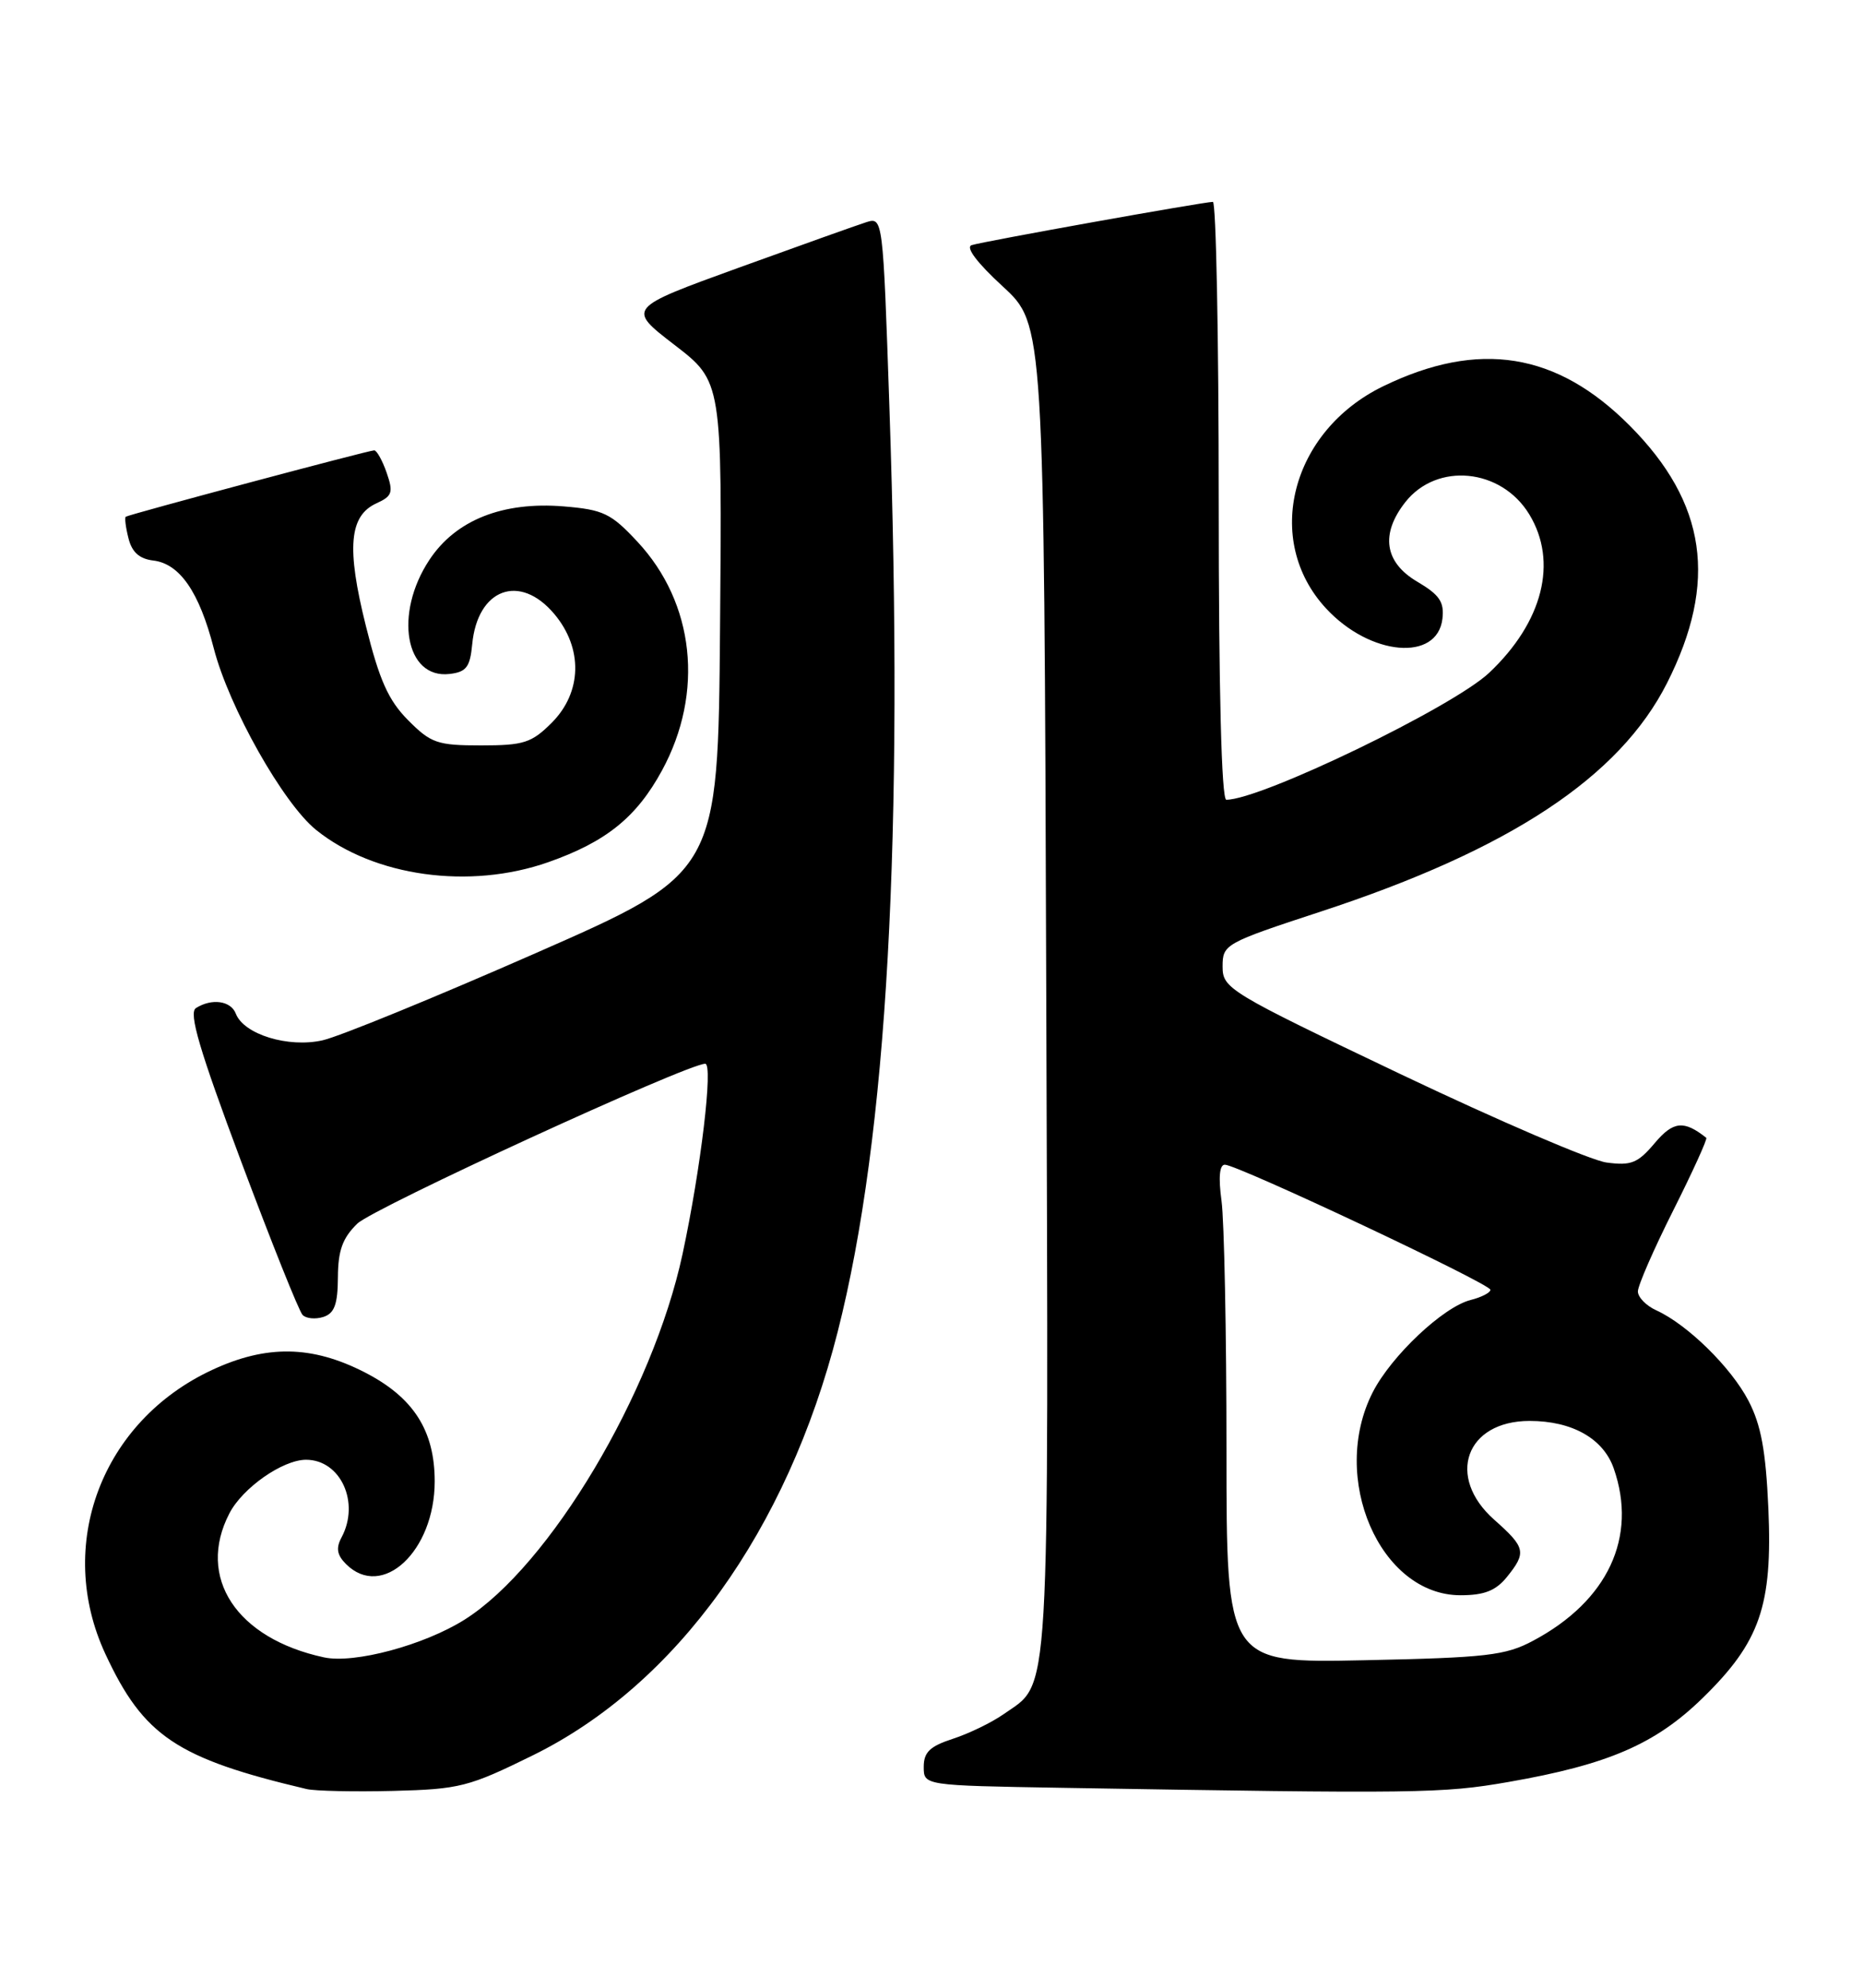 <?xml version="1.0" encoding="UTF-8" standalone="no"?>
<!DOCTYPE svg PUBLIC "-//W3C//DTD SVG 1.1//EN" "http://www.w3.org/Graphics/SVG/1.1/DTD/svg11.dtd" >
<svg xmlns="http://www.w3.org/2000/svg" xmlns:xlink="http://www.w3.org/1999/xlink" version="1.1" viewBox="0 0 240 256">
 <g >
 <path fill="currentColor"
d=" M 68.66 226.06 C 87.13 216.96 101.41 197.12 107.92 171.50 C 114.32 146.30 116.47 107.84 114.57 52.22 C 113.75 28.11 113.73 27.95 111.62 28.61 C 110.45 28.98 103.03 31.63 95.13 34.49 C 80.76 39.70 80.76 39.70 86.89 44.42 C 93.03 49.14 93.03 49.14 92.76 80.79 C 92.50 112.44 92.50 112.44 69.00 122.76 C 56.07 128.44 43.73 133.49 41.56 133.98 C 37.14 134.98 31.41 133.22 30.38 130.55 C 29.74 128.88 27.28 128.54 25.24 129.83 C 24.28 130.44 25.69 135.22 31.06 149.57 C 34.96 159.98 38.52 168.88 38.98 169.35 C 39.43 169.82 40.63 169.93 41.65 169.61 C 43.08 169.15 43.51 168.00 43.53 164.50 C 43.55 161.04 44.13 159.44 46.03 157.59 C 48.11 155.57 88.53 137.00 90.85 137.00 C 91.90 137.00 90.29 150.50 87.93 161.50 C 84.08 179.42 70.81 201.67 59.87 208.58 C 54.66 211.87 45.63 214.30 41.73 213.45 C 30.45 211.02 25.28 203.15 29.55 194.91 C 31.25 191.62 36.41 188.01 39.42 188.00 C 43.88 188.00 46.40 193.51 44.00 198.00 C 43.26 199.37 43.41 200.27 44.57 201.43 C 49.23 206.09 56.00 199.78 56.00 190.78 C 56.00 184.24 53.26 179.96 47.00 176.75 C 40.20 173.26 34.33 173.17 27.33 176.43 C 13.07 183.06 7.08 199.01 13.57 213.00 C 18.49 223.59 22.76 226.46 39.50 230.41 C 40.60 230.67 45.62 230.77 50.66 230.65 C 59.23 230.43 60.39 230.13 68.66 226.06 Z  M 194.32 229.50 C 207.18 227.26 213.27 224.62 219.37 218.66 C 226.74 211.46 228.35 206.79 227.81 194.30 C 227.48 186.85 226.87 183.52 225.25 180.41 C 223.01 176.10 217.39 170.59 213.38 168.76 C 212.07 168.17 211.00 167.07 211.00 166.32 C 211.00 165.57 213.05 160.87 215.56 155.88 C 218.07 150.88 219.98 146.68 219.81 146.54 C 216.92 144.24 215.55 144.39 213.16 147.23 C 210.99 149.80 210.13 150.15 206.96 149.72 C 204.94 149.45 192.99 144.32 180.39 138.32 C 158.23 127.76 157.50 127.31 157.50 124.48 C 157.50 121.62 157.78 121.46 170.15 117.40 C 194.50 109.42 208.63 100.09 214.76 87.96 C 221.33 74.96 219.85 64.77 209.95 54.82 C 200.55 45.37 190.51 43.77 178.20 49.74 C 166.30 55.51 162.68 69.58 170.84 78.37 C 176.51 84.49 185.16 85.25 185.82 79.69 C 186.07 77.52 185.45 76.61 182.57 74.91 C 178.35 72.42 177.81 68.78 181.04 64.67 C 185.11 59.50 193.39 60.31 197.00 66.23 C 200.73 72.35 198.77 80.11 191.84 86.65 C 187.15 91.07 162.45 103.00 157.98 103.00 C 157.36 103.00 157.00 88.90 157.00 64.50 C 157.00 43.32 156.66 26.00 156.25 26.00 C 155.08 26.00 126.67 31.09 125.18 31.57 C 124.35 31.83 125.86 33.84 129.18 36.89 C 134.50 41.78 134.50 41.78 134.78 127.38 C 135.09 221.10 135.36 216.50 129.27 220.78 C 127.74 221.85 124.81 223.27 122.75 223.94 C 119.80 224.90 119.00 225.66 119.00 227.55 C 119.00 229.95 119.00 229.95 136.75 230.25 C 182.78 231.02 185.83 230.98 194.32 229.50 Z  M 70.63 111.04 C 78.08 108.42 82.00 105.26 85.28 99.23 C 90.73 89.21 89.49 77.66 82.10 69.75 C 78.72 66.12 77.72 65.64 72.64 65.22 C 64.77 64.57 58.71 66.97 55.32 72.10 C 50.72 79.04 52.21 87.46 57.91 86.80 C 60.07 86.55 60.55 85.92 60.83 83.00 C 61.50 75.81 66.96 73.78 71.41 79.08 C 75.12 83.49 74.99 89.16 71.08 93.08 C 68.48 95.68 67.47 96.00 61.98 96.00 C 56.34 96.00 55.52 95.72 52.57 92.75 C 50.03 90.19 48.88 87.61 47.13 80.60 C 44.62 70.56 44.98 66.42 48.50 64.82 C 50.54 63.89 50.69 63.42 49.81 60.88 C 49.26 59.30 48.53 58.00 48.21 58.00 C 47.49 58.00 16.63 66.25 16.20 66.55 C 16.04 66.67 16.19 67.92 16.55 69.32 C 16.99 71.11 17.96 71.98 19.75 72.19 C 23.16 72.60 25.67 76.24 27.54 83.50 C 29.49 91.07 36.49 103.49 40.74 106.90 C 48.21 112.90 60.49 114.60 70.63 111.04 Z  M 158.00 186.74 C 158.00 171.64 157.71 157.19 157.36 154.64 C 156.95 151.64 157.10 150.00 157.79 150.00 C 159.41 150.00 192.00 165.34 192.00 166.11 C 192.00 166.48 190.86 167.07 189.47 167.42 C 185.94 168.30 179.24 174.61 176.84 179.31 C 171.23 190.32 177.77 205.45 188.15 205.45 C 191.20 205.45 192.68 204.87 194.11 203.12 C 196.68 199.94 196.54 199.31 192.50 195.73 C 186.25 190.20 188.82 183.00 197.05 183.00 C 202.53 183.00 206.55 185.27 207.89 189.12 C 210.98 197.96 207.13 206.19 197.50 211.31 C 193.95 213.21 191.52 213.49 175.75 213.82 C 158.00 214.19 158.00 214.19 158.00 186.74 Z "/>
</g>
</svg>